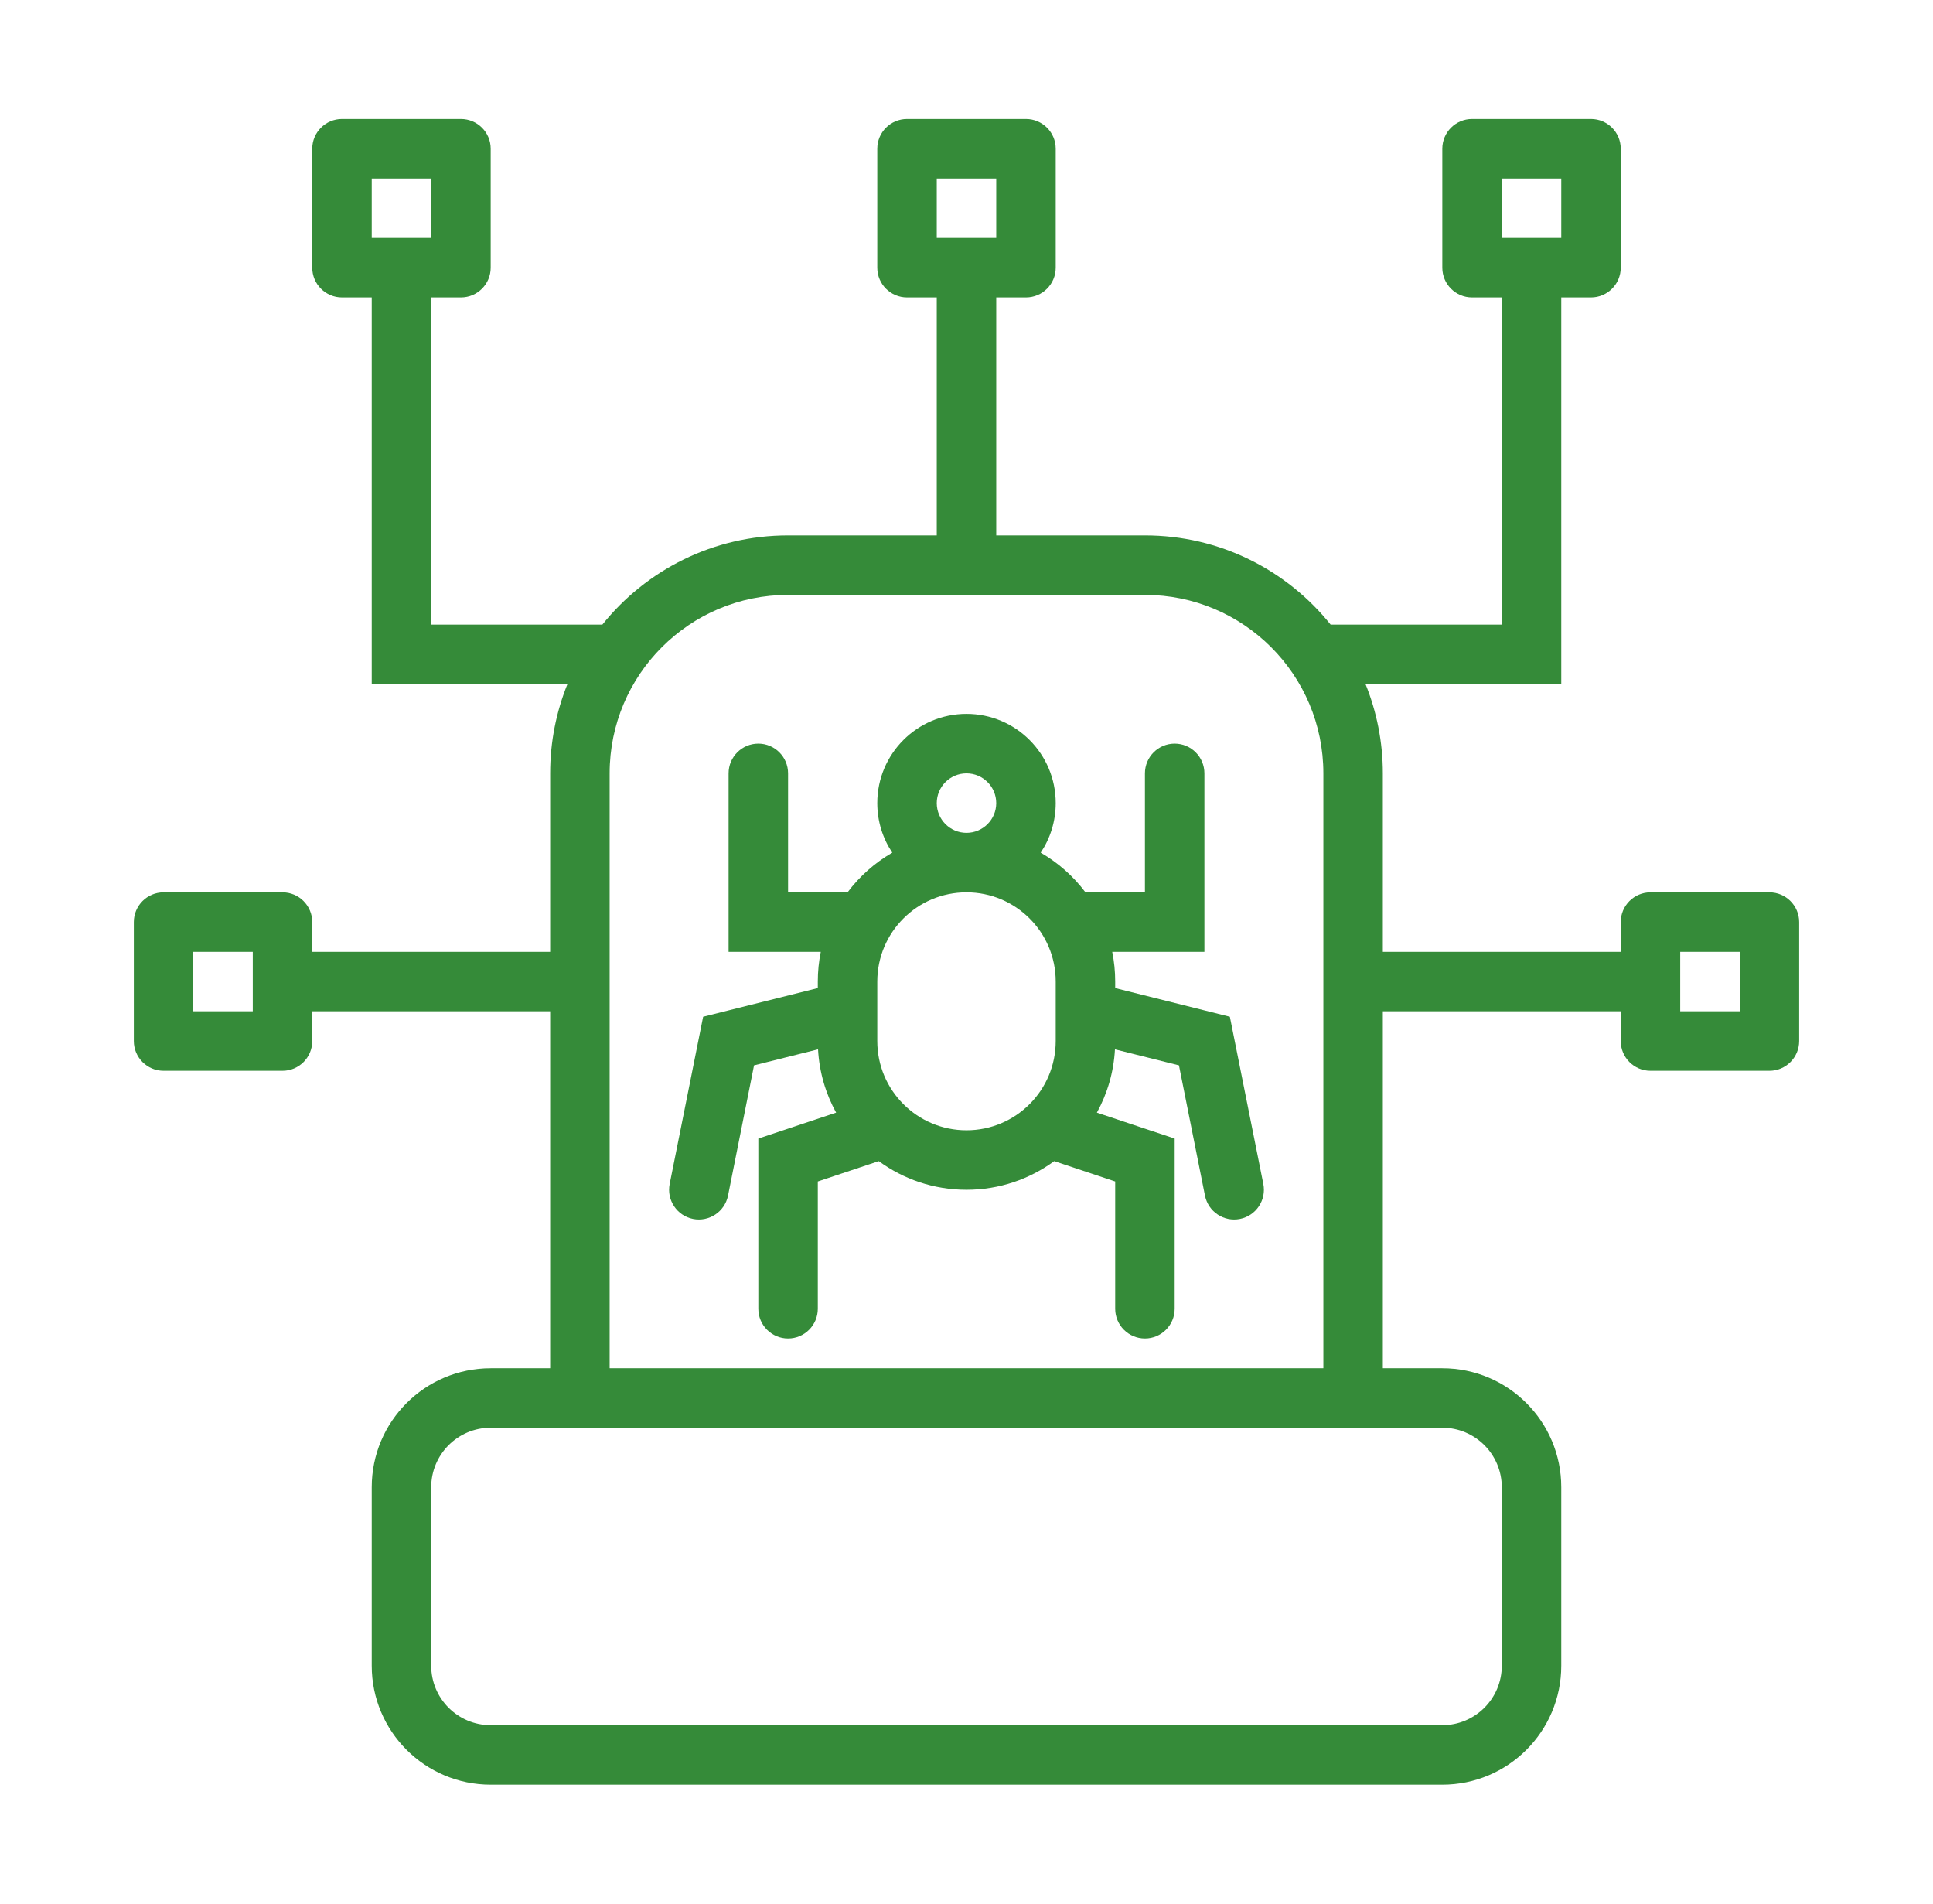 <svg width="65" height="64" viewBox="0 0 65 64" fill="none" xmlns="http://www.w3.org/2000/svg">
<path fill-rule="evenodd" clip-rule="evenodd" d="M27.508 35.279C27.55 36.047 27.766 36.77 28.116 37.407L25.5 38.279V44C25.5 44.552 25.948 45 26.5 45C27.052 45 27.5 44.552 27.5 44V39.721L29.55 39.037C30.377 39.643 31.397 40 32.5 40C33.603 40 34.623 39.643 35.45 39.037L37.5 39.721V44C37.5 44.552 37.948 45 38.5 45C39.052 45 39.5 44.552 39.5 44V38.279L36.884 37.407C37.234 36.77 37.45 36.047 37.492 35.279L39.644 35.817L40.519 40.196C40.628 40.738 41.155 41.089 41.696 40.981C42.238 40.872 42.589 40.345 42.481 39.804L41.356 34.183L37.5 33.219V33C37.5 32.658 37.466 32.323 37.4 32H40.5V26C40.5 25.448 40.052 25 39.5 25C38.948 25 38.5 25.448 38.5 26V30H36.5C36.095 29.46 35.583 29.005 34.995 28.666C35.314 28.19 35.5 27.616 35.5 27C35.5 25.343 34.157 24 32.5 24C30.843 24 29.5 25.343 29.5 27C29.5 27.616 29.686 28.19 30.005 28.666C29.417 29.005 28.905 29.46 28.5 30H26.5V26C26.5 25.448 26.052 25 25.5 25C24.948 25 24.5 25.448 24.5 26V32H27.6C27.534 32.323 27.5 32.658 27.5 33V33.219L23.644 34.183L22.519 39.804C22.411 40.345 22.762 40.872 23.304 40.981C23.845 41.089 24.372 40.738 24.481 40.196L25.356 35.817L27.508 35.279ZM35.5 35V34.023C35.5 34.008 35.5 33.993 35.5 33.979V33C35.5 31.343 34.157 30 32.5 30C30.843 30 29.5 31.343 29.5 33V33.979C29.5 33.993 29.5 34.008 29.5 34.023V35C29.5 36.657 30.843 38 32.5 38C34.157 38 35.5 36.657 35.5 35ZM32.5 28C33.052 28 33.5 27.552 33.5 27C33.5 26.448 33.052 26 32.5 26C31.948 26 31.5 26.448 31.5 27C31.5 27.552 31.948 28 32.5 28Z" fill="#358B39"/>
<path fill-rule="evenodd" clip-rule="evenodd" d="M46.5 46H48.5C50.709 46 52.5 47.791 52.5 50V56C52.5 58.209 50.709 60 48.5 60H16.5C14.291 60 12.5 58.209 12.5 56V50C12.5 47.791 14.291 46 16.5 46H18.5V34H10.5V35C10.5 35.552 10.052 36 9.5 36H5.5C4.948 36 4.5 35.552 4.5 35V31C4.5 30.448 4.948 30 5.5 30H9.5C10.052 30 10.5 30.448 10.5 31V32H18.5V26C18.5 24.939 18.706 23.926 19.081 23H12.5V10H11.5C10.948 10 10.5 9.552 10.5 9V5C10.5 4.448 10.948 4 11.5 4H15.5C16.052 4 16.5 4.448 16.5 5V9C16.5 9.552 16.052 10 15.5 10H14.5V21H20.255C21.721 19.171 23.974 18 26.5 18H31.5V10H30.5C29.948 10 29.5 9.552 29.5 9V5C29.5 4.448 29.948 4 30.5 4H34.5C35.052 4 35.5 4.448 35.5 5V9C35.5 9.552 35.052 10 34.5 10H33.5V18H38.5C41.026 18 43.279 19.171 44.745 21H50.5V10H49.5C48.948 10 48.5 9.552 48.5 9V5C48.5 4.448 48.948 4 49.5 4H53.5C54.052 4 54.5 4.448 54.5 5V9C54.5 9.552 54.052 10 53.5 10H52.5V23H45.918C46.293 23.926 46.5 24.939 46.5 26V32H54.5V31C54.5 30.448 54.948 30 55.5 30H59.5C60.052 30 60.5 30.448 60.5 31V35C60.5 35.552 60.052 36 59.5 36H55.5C54.948 36 54.5 35.552 54.5 35V34H46.5V46ZM48.5 48C49.605 48 50.5 48.895 50.5 50V56C50.5 57.105 49.605 58 48.5 58H16.5C15.395 58 14.5 57.105 14.5 56V50C14.5 48.895 15.395 48 16.5 48H48.5ZM8.5 34V32H6.5V34H8.5ZM44.5 46H20.5V26C20.5 22.686 23.186 20 26.5 20H38.5C41.814 20 44.5 22.686 44.5 26V46ZM56.5 32V34H58.5V32H56.5ZM31.5 6V8H33.5V6H31.5ZM50.5 8V6H52.5V8H50.5ZM12.5 6V8H14.5V6H12.5Z" fill="#358B39"/>
</svg>
